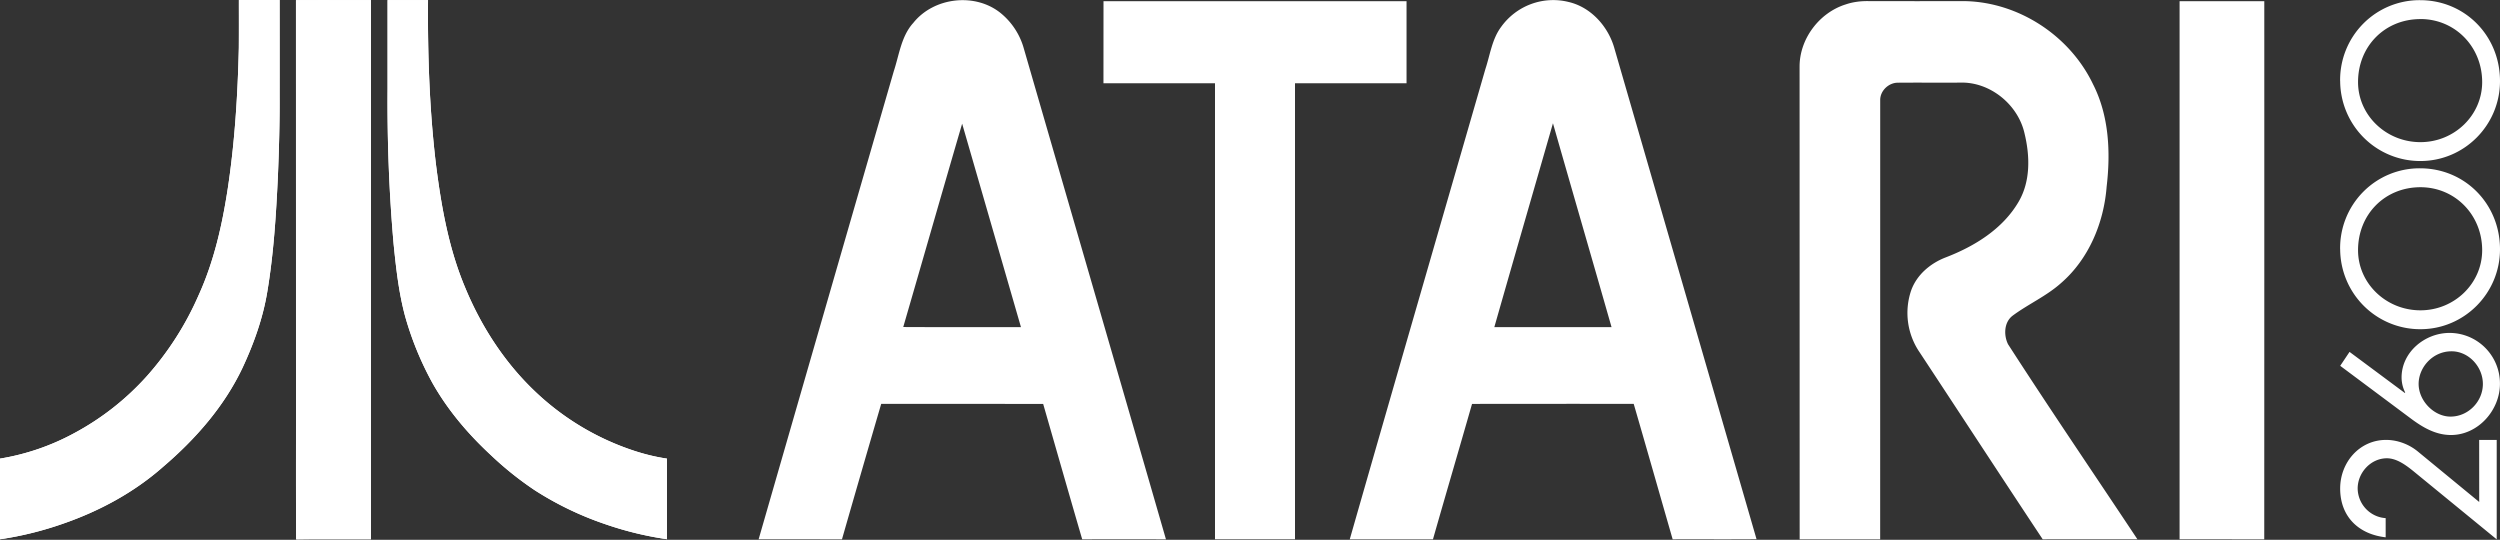 <svg xmlns="http://www.w3.org/2000/svg" viewBox="0 0 264 57"><rect x="0" y="0" width="264" height="57" fill="#333333" stroke="none"/><path d="M219.09 5.6c5-6.4 15.35-7.5 21.48-2.13a16.7 16.7 0 0 1 5.16 8.16c11.36 39.08 22.77 78.13 34.1 117.22q-10.05-.02-20.1 0c-3.16-10.77-6.25-21.56-9.37-32.35l-38.87-.01q-4.75 16.17-9.42 32.37c-6.67-.03-13.33 0-20-.02q16.18-55.9 32.43-111.8c1.3-3.91 1.78-8.27 4.58-11.45m11.84 23.94c-4.76 16.19-9.41 32.4-14.14 48.6 9.42.05 18.84.02 28.25.02l-14.12-48.62Zm129.35-23.1A15.4 15.4 0 0 1 376.46.47c5.44 1.26 9.6 5.95 11.04 11.23l34.07 117.12c-6.7.06-13.42 0-20.13.03-3.12-10.78-6.2-21.58-9.35-32.36q-19.4-.02-38.8.01c-3.1 10.79-6.29 21.56-9.38 32.35h-19.97c10.78-37.48 21.69-74.92 32.56-112.38 1.13-3.4 1.58-7.12 3.77-10.04m-1.63 71.72h28.13c-4.66-16.24-9.4-32.46-14.06-48.7-4.69 16.24-9.42 32.46-14.07 48.7M264.84.28h72.73v19.61H310.8v108.95h-19.2V19.9q-13.38-.02-26.77 0zm178.06.8c1.84-.64 3.8-.86 5.75-.81q11.47.02 22.93 0c12.87.25 25.16 8.23 30.73 19.82 3.86 7.52 4.26 16.27 3.28 24.53-.67 8.64-4.3 17.28-10.93 23-3.51 3.13-7.88 5.03-11.64 7.81-2.06 1.57-2.16 4.62-1.1 6.8 10.15 15.67 20.7 31.08 31.06 46.61-7.58.01-15.16-.02-22.73.01-9.92-14.89-19.73-29.86-29.61-44.78a16.6 16.6 0 0 1-1.95-14.71c1.35-3.72 4.6-6.44 8.22-7.84 6.9-2.63 13.71-6.77 17.54-13.29 2.9-4.9 2.75-10.94 1.45-16.3-1.54-6.96-8.32-12.43-15.48-12.19-4.96.03-9.9-.02-14.85.02-2.24-.05-4.35 1.9-4.32 4.17l-.01 104.92h-19.32l-.02-112.96c0-6.6 4.7-12.8 10.96-14.8Zm80.2-.8h20.33q.01 64.28-.01 128.57l-20.32-.01zM57.33.02 67.1 0q.02 11.48 0 22.96c.04 6.4-.14 12.79-.4 19.17-.44 9.22-1.02 18.45-2.55 27.57-1.04 6.28-3.22 12.34-5.91 18.1-4.4 9.27-11.31 17.1-19.08 23.7-6.95 6.12-15.25 10.58-23.97 13.59A82 82 0 0 1 0 128.84v-19.27a57 57 0 0 0 17.77-6.06 64 64 0 0 0 17.53-13.7 73 73 0 0 0 12.4-19.35c3.68-8.07 5.64-16.78 6.98-25.51 1.68-11.1 2.38-22.32 2.64-33.54.03-3.79 0-7.59.01-11.39m13.7.01c6-.04 12 0 17.99-.02v128.83c-5.98.02-11.97-.03-17.95.03-.07-13.7 0-27.4-.03-41.09zM93.02.01h9.7c-.1 13.1.35 26.21 1.9 39.22 1.29 10.1 3.09 20.28 7.11 29.7 3.82 9.1 9.32 17.57 16.48 24.4a63 63 0 0 0 24.15 14.42c2.51.8 5.08 1.44 7.7 1.82v19.25a81 81 0 0 1-15.07-3.68 77 77 0 0 1-16.67-8.03 79 79 0 0 1-10.53-8.39c-5.45-5.03-10.33-10.74-14-17.2a75 75 0 0 1-6.58-16.03c-1.5-5.58-2.14-11.34-2.73-17.08a384 384 0 0 1-1.46-37.28z" style="fill:#fff" transform="scale(.44 .442)"/><path d="M57.33.02q.02 5.7-.01 11.4c-.26 11.2-.96 22.43-2.64 33.53-1.34 8.73-3.3 17.44-6.98 25.51A73 73 0 0 1 35.3 89.8a64 64 0 0 1-17.53 13.71A56 56 0 0 1 0 109.57v19.27a82 82 0 0 0 15.19-3.74c8.72-3.01 17.02-7.47 23.97-13.58 7.77-6.6 14.68-14.44 19.08-23.72 2.7-5.75 4.87-11.8 5.91-18.1 1.53-9.1 2.11-18.34 2.54-27.56.27-6.38.45-12.78.42-19.17V0h-9.78m13.7.03.01 87.75c.02 13.7-.04 27.4.03 41.08 5.98-.05 11.97-.01 17.95-.02V.01c-6 .01-12-.02-17.99.02M93.02.01v21.11c-.08 12.44.34 24.9 1.46 37.29.58 5.73 1.22 11.5 2.73 17.08a75 75 0 0 0 6.59 16.02c3.66 6.47 8.54 12.18 13.99 17.2a79 79 0 0 0 10.53 8.4 77 77 0 0 0 16.67 8.03 81 81 0 0 0 15.07 3.68v-19.25a48 48 0 0 1-7.7-1.82 63 63 0 0 1-24.15-14.43c-7.16-6.82-12.66-15.28-16.48-24.4-4.02-9.4-5.82-19.58-7.1-29.7-1.56-13-2-26.11-1.9-39.2H93M595.01 105.1h4.2v23.76l-19.76-16.1c-1.86-1.51-4.15-3.27-6.6-3.27-3.85 0-7.01 3.42-7.01 7.22a7.2 7.2 0 0 0 6.72 7.08v4.58c-6.53-.73-10.92-4.97-10.92-11.66 0-6.24 4.63-11.61 11.02-11.61 2.74 0 5.47 1.03 7.57 2.73l14.78 12.1-.01-14.82Zm-31.12-21.03 13.26 9.81.1-.1a8 8 0 0 1-.87-3.6c0-6.06 5.6-10.64 11.51-10.64a12.1 12.1 0 0 1 12.1 12.14c0 6.35-5.27 12.25-11.75 12.25-3.72 0-6.84-1.85-9.72-4L561.65 87.4zm24.49-.14c-4.6 0-7.91 3.9-7.91 7.8 0 4 3.66 7.8 7.66 7.8 4.25 0 7.76-3.6 7.76-7.8 0-4.1-3.4-7.8-7.52-7.8m-26.73-24.38a19.2 19.2 0 0 0 19.26 19.1c10.53 0 19.1-8.57 19.1-19.1 0-10.84-8.42-19.34-19.18-19.34a19.06 19.06 0 0 0-19.19 19.34Zm19.26-14.82c8.32 0 14.82 6.61 14.82 15.05 0 7.92-6.64 14.36-14.82 14.36-8.25 0-14.97-6.44-14.97-14.36 0-8.58 6.44-15.05 14.98-15.05Zm-19.26-25.36a19.2 19.2 0 0 0 19.26 19.1c10.53 0 19.1-8.56 19.1-19.1C600 8.53 591.58.04 580.82.04a19.06 19.06 0 0 0-19.19 19.33ZM580.9 4.55c8.32 0 14.82 6.61 14.82 15.06 0 7.91-6.64 14.35-14.82 14.35-8.25 0-14.97-6.44-14.97-14.35 0-8.58 6.44-15.05 14.98-15.05Z" style="fill:#fff" transform="scale(.44 .442)"/></svg>